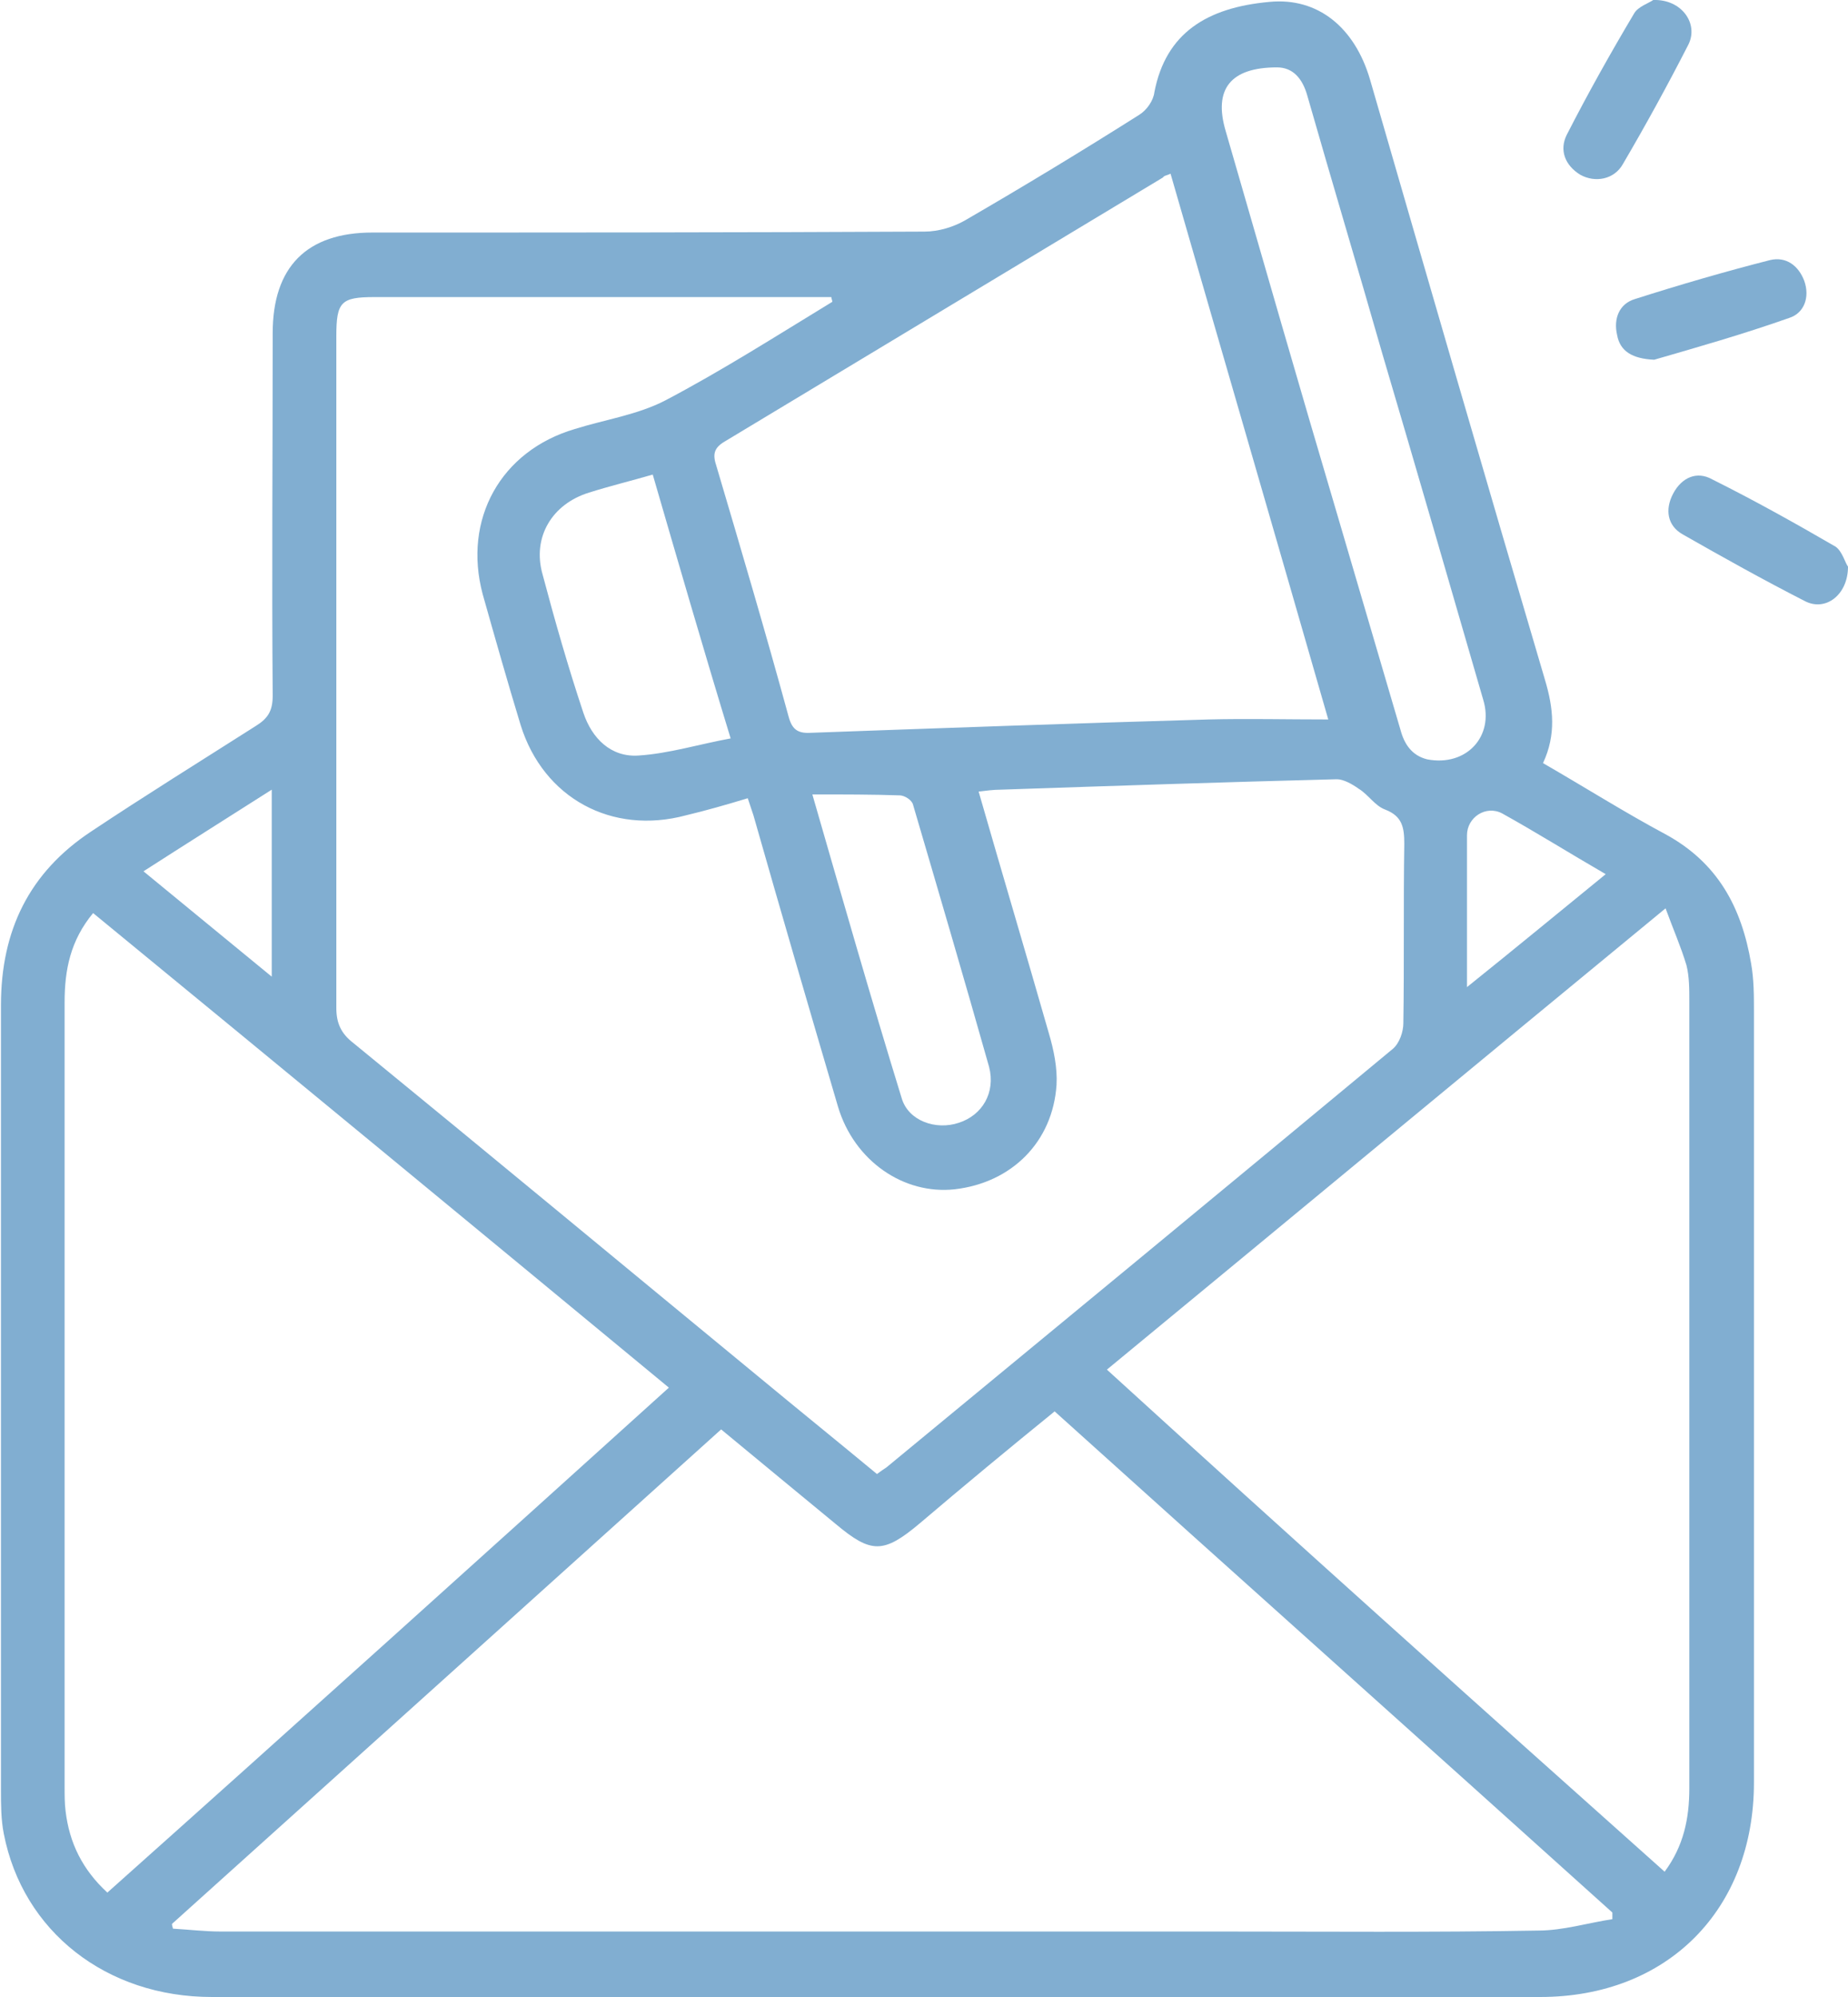 <svg width="75" height="81" viewBox="0 0 75 81" fill="none" xmlns="http://www.w3.org/2000/svg">
<g clip-path="url(#clip0_181_103)">
<path d="M62.622 30.953C64.357 31.953 65.938 32.954 67.596 33.84C69.717 34.995 70.681 36.804 71.067 39.076C71.183 39.73 71.183 40.385 71.183 41.039C71.183 51.472 71.183 61.905 71.183 72.299C71.183 77.458 67.674 81 62.506 81C44.537 81 26.568 81 8.599 81C4.319 81 0.925 78.344 0.154 74.378C0.039 73.801 0.039 73.185 0.039 72.607C0.039 61.982 0.039 51.395 0.039 40.77C0.039 37.728 1.195 35.38 3.702 33.724C5.9 32.261 8.136 30.875 10.373 29.451C10.874 29.143 11.067 28.835 11.067 28.219C11.028 23.33 11.067 18.402 11.067 13.513C11.067 10.818 12.455 9.432 15.116 9.432C22.596 9.432 30.039 9.432 37.519 9.394C38.098 9.394 38.715 9.201 39.177 8.932C41.568 7.546 43.92 6.121 46.234 4.658C46.542 4.466 46.812 4.081 46.851 3.734C47.314 1.347 48.972 0.308 51.517 0.077C53.483 -0.116 54.987 1.116 55.604 3.234C57.956 11.357 60.309 19.48 62.699 27.565C63.046 28.72 63.162 29.797 62.622 30.953ZM33.779 12.242C33.779 12.165 33.74 12.127 33.74 12.05C33.47 12.05 33.2 12.05 32.931 12.05C27.031 12.05 21.093 12.05 15.193 12.05C13.843 12.05 13.65 12.242 13.65 13.628C13.65 22.714 13.65 31.799 13.65 40.885C13.65 41.501 13.843 41.924 14.345 42.309C19.859 46.814 25.334 51.356 30.81 55.861C32.391 57.17 34.01 58.479 35.591 59.788C35.745 59.672 35.861 59.595 35.977 59.518C42.841 53.859 49.666 48.238 56.53 42.54C56.8 42.309 56.954 41.847 56.954 41.501C56.992 39.076 56.954 36.65 56.992 34.225C56.992 33.57 56.915 33.108 56.221 32.839C55.797 32.685 55.527 32.223 55.141 31.992C54.871 31.799 54.524 31.607 54.255 31.607C49.704 31.722 45.154 31.876 40.604 32.03C40.334 32.03 40.026 32.069 39.717 32.107C40.681 35.457 41.645 38.691 42.571 41.924C42.764 42.579 42.918 43.31 42.879 44.003C42.725 46.313 41.067 47.969 38.753 48.238C36.671 48.469 34.666 47.083 34.01 44.889C32.853 40.962 31.697 36.997 30.578 33.07C30.501 32.839 30.424 32.608 30.347 32.377C29.46 32.646 28.65 32.877 27.841 33.07C24.833 33.878 22.057 32.377 21.131 29.413C20.591 27.642 20.09 25.871 19.589 24.1C18.779 21.058 20.321 18.287 23.329 17.401C24.563 17.016 25.874 16.824 26.992 16.246C29.267 15.053 31.504 13.628 33.779 12.242ZM6.979 78.036C6.979 78.113 7.018 78.19 7.018 78.228C7.674 78.267 8.329 78.344 8.946 78.344C22.481 78.344 35.977 78.344 49.512 78.344C53.83 78.344 58.111 78.382 62.429 78.305C63.432 78.305 64.434 77.997 65.437 77.843C65.437 77.766 65.437 77.651 65.437 77.574C57.918 70.798 50.36 64.061 42.802 57.247C40.951 58.748 39.139 60.249 37.327 61.789C35.861 63.021 35.36 63.021 33.933 61.828C32.391 60.557 30.848 59.287 29.267 57.978C21.787 64.715 14.383 71.376 6.979 78.036ZM27.146 56.284C19.319 49.816 11.568 43.426 3.779 37.035C2.853 38.152 2.622 39.345 2.622 40.654C2.622 51.279 2.622 61.866 2.622 72.492C2.622 72.8 2.622 73.146 2.661 73.454C2.815 74.763 3.355 75.841 4.357 76.765C11.954 69.99 19.512 63.175 27.146 56.284ZM67.558 75.918C68.329 74.879 68.56 73.762 68.56 72.53C68.56 61.905 68.56 51.241 68.56 40.615C68.56 40.115 68.56 39.614 68.445 39.153C68.213 38.383 67.905 37.69 67.596 36.843C59.923 43.156 52.442 49.355 44.923 55.553C52.442 62.405 59.961 69.143 67.558 75.918ZM47.506 7.045C47.352 7.122 47.236 7.122 47.198 7.199C41.26 10.78 35.36 14.321 29.422 17.902C28.959 18.171 28.92 18.441 29.075 18.903C30.077 22.29 31.08 25.678 32.005 29.066C32.159 29.643 32.429 29.759 32.969 29.721C38.329 29.528 43.689 29.335 49.049 29.182C50.63 29.143 52.172 29.182 53.907 29.182C51.748 21.674 49.627 14.398 47.506 7.045ZM51.825 2.733C49.936 2.733 49.242 3.619 49.743 5.313C51.247 10.51 52.751 15.746 54.293 20.943C55.141 23.83 55.99 26.718 56.838 29.605C56.992 30.183 57.301 30.645 57.918 30.799C59.499 31.107 60.656 29.875 60.193 28.373C58.843 23.715 57.494 19.057 56.105 14.36C55.103 10.857 54.062 7.392 53.059 3.888C52.866 3.195 52.481 2.733 51.825 2.733ZM26.491 19.249C25.566 19.518 24.756 19.711 23.907 19.98C22.404 20.442 21.594 21.79 22.018 23.291C22.519 25.178 23.059 27.064 23.676 28.912C24.023 29.951 24.794 30.721 25.913 30.645C27.146 30.567 28.381 30.183 29.653 29.951C28.535 26.294 27.532 22.829 26.491 19.249ZM32.969 32.223C34.203 36.496 35.36 40.538 36.594 44.542C36.864 45.466 37.982 45.851 38.907 45.543C39.871 45.235 40.411 44.311 40.141 43.272C39.139 39.73 38.098 36.188 37.057 32.646C37.018 32.454 36.709 32.261 36.517 32.261C35.398 32.223 34.28 32.223 32.969 32.223ZM65.167 35.457C63.702 34.61 62.352 33.763 60.964 32.993C60.309 32.646 59.537 33.147 59.537 33.878C59.537 35.033 59.537 36.227 59.537 37.382C59.537 38.19 59.537 39.037 59.537 40.038C61.504 38.46 63.278 36.997 65.167 35.457ZM11.028 32.03C9.216 33.185 7.558 34.225 5.823 35.341C7.596 36.804 9.255 38.152 11.028 39.614C11.028 37.035 11.028 34.648 11.028 32.03Z" fill="#81AED1"/>
<path d="M75 22.983C75 24.138 74.075 24.831 73.226 24.369C71.568 23.522 69.91 22.598 68.29 21.674C67.674 21.328 67.558 20.673 67.905 20.019C68.252 19.364 68.869 19.095 69.486 19.442C71.183 20.288 72.841 21.212 74.499 22.175C74.769 22.367 74.884 22.829 75 22.983Z" fill="#81AED1"/>
<path d="M67.134 14.591C66.247 14.552 65.746 14.244 65.63 13.59C65.476 12.935 65.707 12.319 66.362 12.127C68.175 11.549 70.026 11.011 71.838 10.549C72.494 10.395 72.995 10.78 73.226 11.395C73.458 12.05 73.226 12.704 72.609 12.897C70.758 13.551 68.869 14.09 67.134 14.591Z" fill="#81AED1"/>
<path d="M67.095 -2.15384e-05C68.252 -0.039 68.946 0.962 68.522 1.809C67.674 3.465 66.787 5.082 65.861 6.66C65.514 7.276 64.743 7.43 64.126 7.084C63.509 6.699 63.278 6.083 63.586 5.467C64.434 3.811 65.36 2.156 66.324 0.539C66.478 0.269 66.941 0.115 67.095 -2.15384e-05Z" fill="#81AED1"/>
</g>
<defs>
<clipPath id="clip0_181_103">
<rect width="75" height="81" fill="white"/>
</clipPath>
</defs>
</svg>
